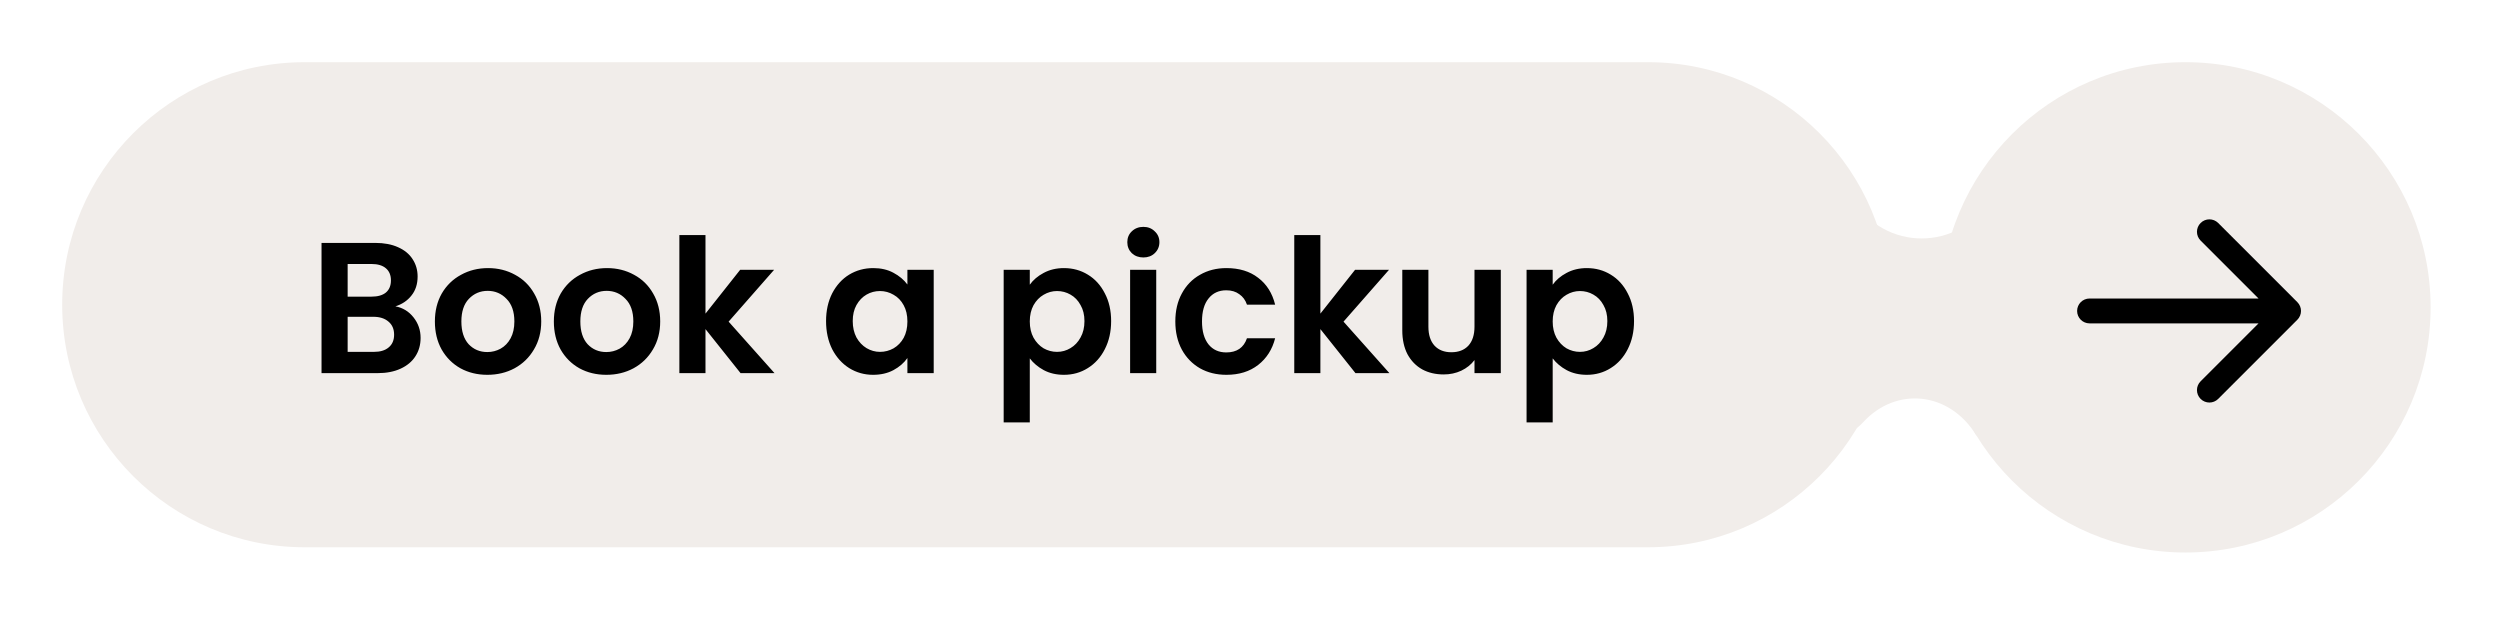<svg width="201" height="50" viewBox="0 0 201 50" fill="none" xmlns="http://www.w3.org/2000/svg">
<g filter="url(#filter0_d_1393_1835)">
<path d="M149 16C151.448 20.228 157.552 20.228 160 16L165 37.5L158.895 35C156.719 31.457 152.447 31.074 149.812 33.933C149.324 34.463 148.711 34.888 148 35L149 16Z" fill="#F1EDEA"/>
<path d="M5 24.5C5 13.73 13.73 5 24.5 5H132.5C143.27 5 152 13.73 152 24.5C152 35.27 143.27 44 132.5 44H24.5C13.73 44 5 35.27 5 24.5Z" fill="#F1EDEA"/>
<path d="M156 24.711C156 13.825 164.825 5 175.711 5C186.597 5 195.421 13.825 195.421 24.711C195.421 35.597 186.597 44.422 175.711 44.422C164.825 44.422 156 35.597 156 24.711Z" fill="#F1EDEA"/>
<path d="M168 24C167.448 24 167 24.448 167 25C167 25.552 167.448 26 168 26V24ZM184.707 25.707C185.098 25.317 185.098 24.683 184.707 24.293L178.343 17.929C177.953 17.538 177.319 17.538 176.929 17.929C176.538 18.32 176.538 18.953 176.929 19.343L182.586 25L176.929 30.657C176.538 31.047 176.538 31.68 176.929 32.071C177.319 32.462 177.953 32.462 178.343 32.071L184.707 25.707ZM168 26L184 26V24L168 24V26Z" fill="black"/>
<path d="M31.791 24.63C32.381 24.74 32.866 25.035 33.246 25.515C33.626 25.995 33.816 26.545 33.816 27.165C33.816 27.725 33.676 28.22 33.396 28.65C33.126 29.07 32.731 29.4 32.211 29.64C31.691 29.88 31.076 30 30.366 30H25.851V19.53H30.171C30.881 19.53 31.491 19.645 32.001 19.875C32.521 20.105 32.911 20.425 33.171 20.835C33.441 21.245 33.576 21.71 33.576 22.23C33.576 22.84 33.411 23.35 33.081 23.76C32.761 24.17 32.331 24.46 31.791 24.63ZM27.951 23.85H29.871C30.371 23.85 30.756 23.74 31.026 23.52C31.296 23.29 31.431 22.965 31.431 22.545C31.431 22.125 31.296 21.8 31.026 21.57C30.756 21.34 30.371 21.225 29.871 21.225H27.951V23.85ZM30.066 28.29C30.576 28.29 30.971 28.17 31.251 27.93C31.541 27.69 31.686 27.35 31.686 26.91C31.686 26.46 31.536 26.11 31.236 25.86C30.936 25.6 30.531 25.47 30.021 25.47H27.951V28.29H30.066ZM39.18 30.135C38.38 30.135 37.66 29.96 37.02 29.61C36.38 29.25 35.875 28.745 35.505 28.095C35.145 27.445 34.965 26.695 34.965 25.845C34.965 24.995 35.15 24.245 35.52 23.595C35.9 22.945 36.415 22.445 37.065 22.095C37.715 21.735 38.44 21.555 39.24 21.555C40.04 21.555 40.765 21.735 41.415 22.095C42.065 22.445 42.575 22.945 42.945 23.595C43.325 24.245 43.515 24.995 43.515 25.845C43.515 26.695 43.32 27.445 42.93 28.095C42.55 28.745 42.03 29.25 41.37 29.61C40.72 29.96 39.99 30.135 39.18 30.135ZM39.18 28.305C39.56 28.305 39.915 28.215 40.245 28.035C40.585 27.845 40.855 27.565 41.055 27.195C41.255 26.825 41.355 26.375 41.355 25.845C41.355 25.055 41.145 24.45 40.725 24.03C40.315 23.6 39.81 23.385 39.21 23.385C38.61 23.385 38.105 23.6 37.695 24.03C37.295 24.45 37.095 25.055 37.095 25.845C37.095 26.635 37.29 27.245 37.68 27.675C38.08 28.095 38.58 28.305 39.18 28.305ZM48.745 30.135C47.945 30.135 47.225 29.96 46.585 29.61C45.945 29.25 45.44 28.745 45.07 28.095C44.71 27.445 44.53 26.695 44.53 25.845C44.53 24.995 44.715 24.245 45.085 23.595C45.465 22.945 45.98 22.445 46.63 22.095C47.28 21.735 48.005 21.555 48.805 21.555C49.605 21.555 50.33 21.735 50.98 22.095C51.63 22.445 52.14 22.945 52.51 23.595C52.89 24.245 53.08 24.995 53.08 25.845C53.08 26.695 52.885 27.445 52.495 28.095C52.115 28.745 51.595 29.25 50.935 29.61C50.285 29.96 49.555 30.135 48.745 30.135ZM48.745 28.305C49.125 28.305 49.48 28.215 49.81 28.035C50.15 27.845 50.42 27.565 50.62 27.195C50.82 26.825 50.92 26.375 50.92 25.845C50.92 25.055 50.71 24.45 50.29 24.03C49.88 23.6 49.375 23.385 48.775 23.385C48.175 23.385 47.67 23.6 47.26 24.03C46.86 24.45 46.66 25.055 46.66 25.845C46.66 26.635 46.855 27.245 47.245 27.675C47.645 28.095 48.145 28.305 48.745 28.305ZM59.541 30L56.721 26.46V30H54.621V18.9H56.721V25.215L59.511 21.69H62.241L58.581 25.86L62.271 30H59.541ZM66.415 25.815C66.415 24.975 66.58 24.23 66.91 23.58C67.25 22.93 67.705 22.43 68.275 22.08C68.855 21.73 69.5 21.555 70.21 21.555C70.83 21.555 71.37 21.68 71.83 21.93C72.3 22.18 72.675 22.495 72.955 22.875V21.69H75.07V30H72.955V28.785C72.685 29.175 72.31 29.5 71.83 29.76C71.36 30.01 70.815 30.135 70.195 30.135C69.495 30.135 68.855 29.955 68.275 29.595C67.705 29.235 67.25 28.73 66.91 28.08C66.58 27.42 66.415 26.665 66.415 25.815ZM72.955 25.845C72.955 25.335 72.855 24.9 72.655 24.54C72.455 24.17 72.185 23.89 71.845 23.7C71.505 23.5 71.14 23.4 70.75 23.4C70.36 23.4 70 23.495 69.67 23.685C69.34 23.875 69.07 24.155 68.86 24.525C68.66 24.885 68.56 25.315 68.56 25.815C68.56 26.315 68.66 26.755 68.86 27.135C69.07 27.505 69.34 27.79 69.67 27.99C70.01 28.19 70.37 28.29 70.75 28.29C71.14 28.29 71.505 28.195 71.845 28.005C72.185 27.805 72.455 27.525 72.655 27.165C72.855 26.795 72.955 26.355 72.955 25.845ZM82.795 22.89C83.065 22.51 83.435 22.195 83.905 21.945C84.385 21.685 84.93 21.555 85.54 21.555C86.25 21.555 86.89 21.73 87.46 22.08C88.04 22.43 88.495 22.93 88.825 23.58C89.165 24.22 89.335 24.965 89.335 25.815C89.335 26.665 89.165 27.42 88.825 28.08C88.495 28.73 88.04 29.235 87.46 29.595C86.89 29.955 86.25 30.135 85.54 30.135C84.93 30.135 84.39 30.01 83.92 29.76C83.46 29.51 83.085 29.195 82.795 28.815V33.96H80.695V21.69H82.795V22.89ZM87.19 25.815C87.19 25.315 87.085 24.885 86.875 24.525C86.675 24.155 86.405 23.875 86.065 23.685C85.735 23.495 85.375 23.4 84.985 23.4C84.605 23.4 84.245 23.5 83.905 23.7C83.575 23.89 83.305 24.17 83.095 24.54C82.895 24.91 82.795 25.345 82.795 25.845C82.795 26.345 82.895 26.78 83.095 27.15C83.305 27.52 83.575 27.805 83.905 28.005C84.245 28.195 84.605 28.29 84.985 28.29C85.375 28.29 85.735 28.19 86.065 27.99C86.405 27.79 86.675 27.505 86.875 27.135C87.085 26.765 87.19 26.325 87.19 25.815ZM91.926 20.7C91.556 20.7 91.246 20.585 90.996 20.355C90.756 20.115 90.636 19.82 90.636 19.47C90.636 19.12 90.756 18.83 90.996 18.6C91.246 18.36 91.556 18.24 91.926 18.24C92.296 18.24 92.601 18.36 92.841 18.6C93.091 18.83 93.216 19.12 93.216 19.47C93.216 19.82 93.091 20.115 92.841 20.355C92.601 20.585 92.296 20.7 91.926 20.7ZM92.961 21.69V30H90.861V21.69H92.961ZM94.496 25.845C94.496 24.985 94.671 24.235 95.021 23.595C95.371 22.945 95.856 22.445 96.476 22.095C97.096 21.735 97.806 21.555 98.606 21.555C99.636 21.555 100.486 21.815 101.156 22.335C101.836 22.845 102.291 23.565 102.521 24.495H100.256C100.136 24.135 99.931 23.855 99.641 23.655C99.361 23.445 99.011 23.34 98.591 23.34C97.991 23.34 97.516 23.56 97.166 24C96.816 24.43 96.641 25.045 96.641 25.845C96.641 26.635 96.816 27.25 97.166 27.69C97.516 28.12 97.991 28.335 98.591 28.335C99.441 28.335 99.996 27.955 100.256 27.195H102.521C102.291 28.095 101.836 28.81 101.156 29.34C100.476 29.87 99.626 30.135 98.606 30.135C97.806 30.135 97.096 29.96 96.476 29.61C95.856 29.25 95.371 28.75 95.021 28.11C94.671 27.46 94.496 26.705 94.496 25.845ZM108.979 30L106.159 26.46V30H104.059V18.9H106.159V25.215L108.949 21.69H111.679L108.019 25.86L111.709 30H108.979ZM120.664 21.69V30H118.549V28.95C118.279 29.31 117.924 29.595 117.484 29.805C117.054 30.005 116.584 30.105 116.074 30.105C115.424 30.105 114.849 29.97 114.349 29.7C113.849 29.42 113.454 29.015 113.164 28.485C112.884 27.945 112.744 27.305 112.744 26.565V21.69H114.844V26.265C114.844 26.925 115.009 27.435 115.339 27.795C115.669 28.145 116.119 28.32 116.689 28.32C117.269 28.32 117.724 28.145 118.054 27.795C118.384 27.435 118.549 26.925 118.549 26.265V21.69H120.664ZM124.836 22.89C125.106 22.51 125.476 22.195 125.946 21.945C126.426 21.685 126.971 21.555 127.581 21.555C128.291 21.555 128.931 21.73 129.501 22.08C130.081 22.43 130.536 22.93 130.866 23.58C131.206 24.22 131.376 24.965 131.376 25.815C131.376 26.665 131.206 27.42 130.866 28.08C130.536 28.73 130.081 29.235 129.501 29.595C128.931 29.955 128.291 30.135 127.581 30.135C126.971 30.135 126.431 30.01 125.961 29.76C125.501 29.51 125.126 29.195 124.836 28.815V33.96H122.736V21.69H124.836V22.89ZM129.231 25.815C129.231 25.315 129.126 24.885 128.916 24.525C128.716 24.155 128.446 23.875 128.106 23.685C127.776 23.495 127.416 23.4 127.026 23.4C126.646 23.4 126.286 23.5 125.946 23.7C125.616 23.89 125.346 24.17 125.136 24.54C124.936 24.91 124.836 25.345 124.836 25.845C124.836 26.345 124.936 26.78 125.136 27.15C125.346 27.52 125.616 27.805 125.946 28.005C126.286 28.195 126.646 28.29 127.026 28.29C127.416 28.29 127.776 28.19 128.106 27.99C128.446 27.79 128.716 27.505 128.916 27.135C129.126 26.765 129.231 26.325 129.231 25.815Z" fill="black"/>
</g>
<defs>
<filter id="filter0_d_1393_1835" x="0" y="0" width="200.422" height="49.421" filterUnits="userSpaceOnUse" color-interpolation-filters="sRGB">
<feFlood flood-opacity="0" result="BackgroundImageFix"/>
<feColorMatrix in="SourceAlpha" type="matrix" values="0 0 0 0 0 0 0 0 0 0 0 0 0 0 0 0 0 0 127 0" result="hardAlpha"/>
<feOffset/>
<feGaussianBlur stdDeviation="2.5"/>
<feComposite in2="hardAlpha" operator="out"/>
<feColorMatrix type="matrix" values="0 0 0 0 1 0 0 0 0 1 0 0 0 0 1 0 0 0 0.25 0"/>
<feBlend mode="normal" in2="BackgroundImageFix" result="effect1_dropShadow_1393_1835"/>
<feBlend mode="normal" in="SourceGraphic" in2="effect1_dropShadow_1393_1835" result="shape"/>
</filter>
</defs>
</svg>
